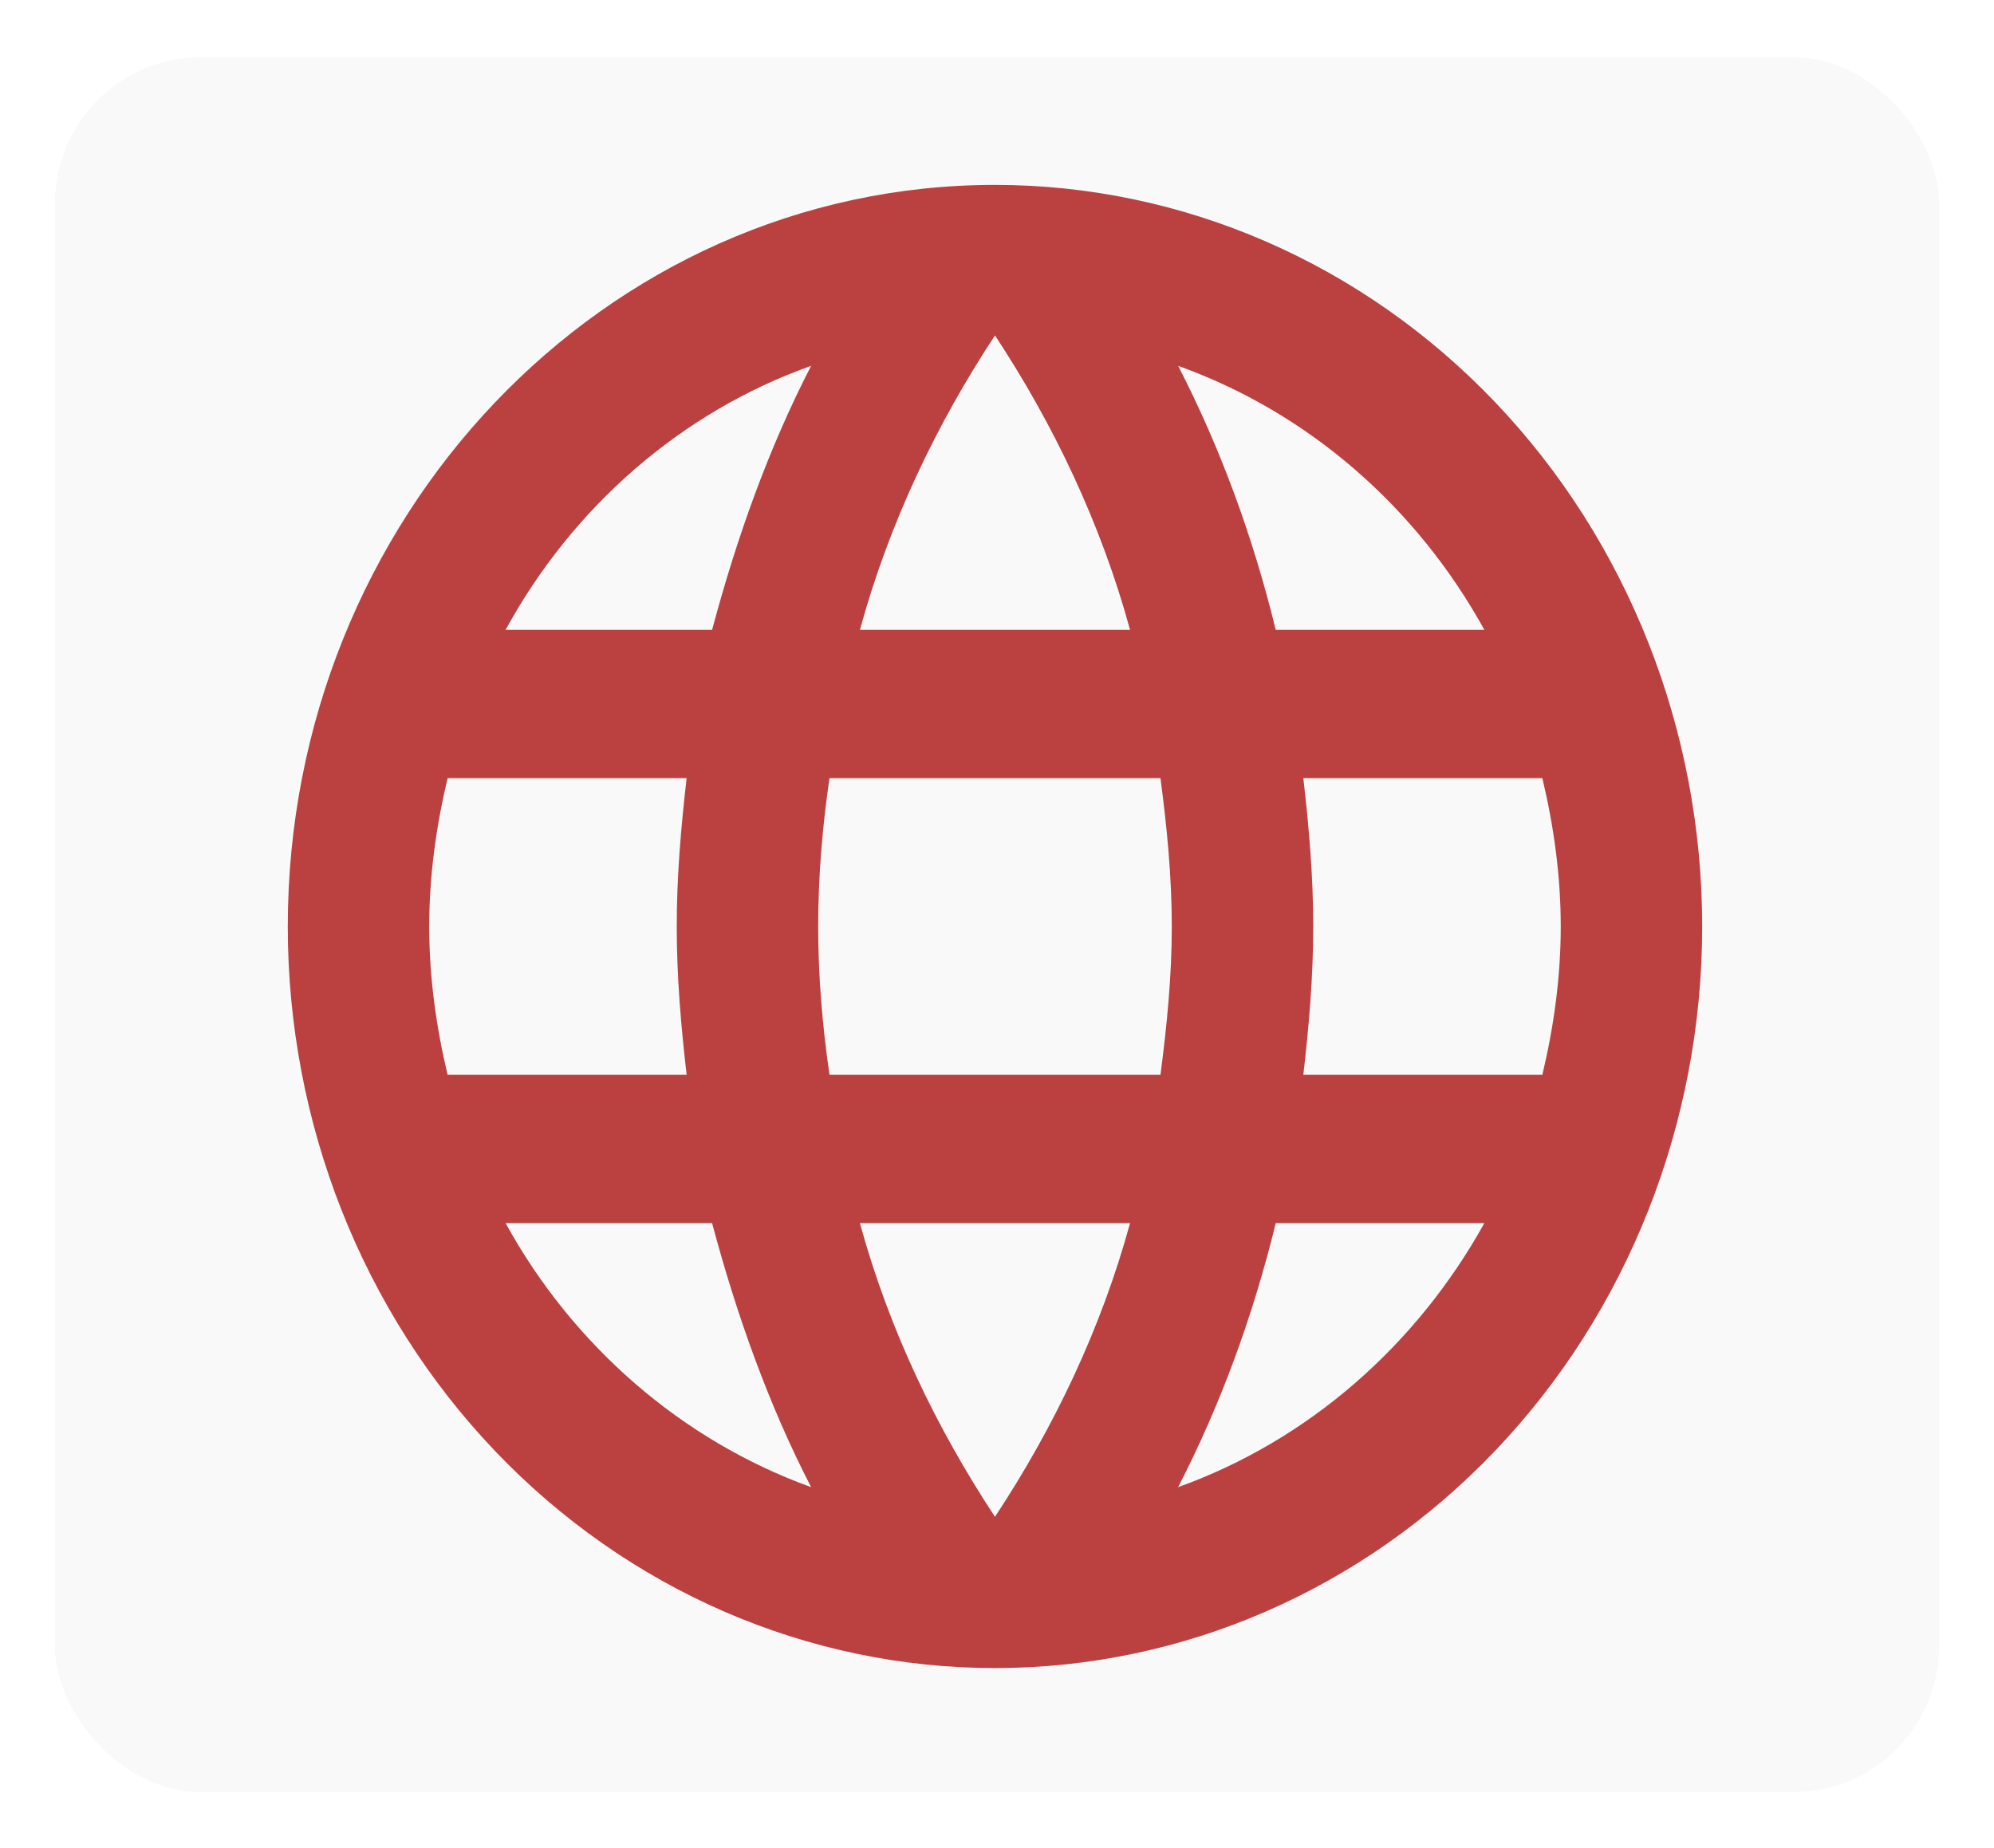 <svg width="218" height="202" viewBox="0 0 218 202" fill="none" xmlns="http://www.w3.org/2000/svg">
<g filter="url(#filter0_d_750_1023)">
<rect x="6" y="6.254" width="206" height="189.689" rx="16" fill="#F9F9F9"/>
</g>
<path d="M142.49 117.509C143.108 112.158 143.572 106.807 143.572 101.294C143.572 95.78 143.108 90.429 142.49 85.078H168.623C169.86 90.267 170.633 95.699 170.633 101.294C170.633 106.888 169.86 112.32 168.623 117.509M128.804 162.589C133.443 153.589 137 143.86 139.474 133.725H162.283C154.86 147.103 143.031 157.481 128.804 162.589ZM126.872 117.509H90.687C89.914 112.158 89.45 106.807 89.45 101.294C89.45 95.78 89.914 90.348 90.687 85.078H126.872C127.567 90.348 128.109 95.78 128.109 101.294C128.109 106.807 127.567 112.158 126.872 117.509ZM108.779 165.832C102.362 156.103 97.182 145.319 94.012 133.725H123.547C120.377 145.319 115.197 156.103 108.779 165.832ZM77.853 68.862H55.276C62.621 55.403 74.528 45.025 88.677 39.998C84.038 48.998 80.559 58.727 77.853 68.862ZM55.276 133.725H77.853C80.559 143.86 84.038 153.589 88.677 162.589C74.528 157.481 62.621 147.103 55.276 133.725ZM48.936 117.509C47.699 112.32 46.926 106.888 46.926 101.294C46.926 95.699 47.699 90.267 48.936 85.078H75.069C74.451 90.429 73.987 95.78 73.987 101.294C73.987 106.807 74.451 112.158 75.069 117.509M108.779 36.674C115.197 46.403 120.377 57.268 123.547 68.862H94.012C97.182 57.268 102.362 46.403 108.779 36.674ZM162.283 68.862H139.474C137 58.727 133.443 48.998 128.804 39.998C143.031 45.106 154.86 55.403 162.283 68.862ZM108.779 20.215C66.023 20.215 31.463 56.7 31.463 101.294C31.463 122.797 39.609 143.42 54.108 158.625C61.288 166.154 69.811 172.126 79.192 176.201C88.572 180.275 98.626 182.372 108.779 182.372C129.285 182.372 148.951 173.83 163.451 158.625C177.95 143.42 186.096 122.797 186.096 101.294C186.096 90.646 184.096 80.103 180.211 70.266C176.325 60.429 170.63 51.491 163.451 43.962C156.271 36.433 147.748 30.461 138.367 26.387C128.987 22.312 118.933 20.215 108.779 20.215Z" fill="#BB4141"/>
<defs>
<filter id="filter0_d_750_1023" x="0" y="0.254" width="218" height="201.689" filterUnits="userSpaceOnUse" color-interpolation-filters="sRGB">
<feFlood flood-opacity="0" result="BackgroundImageFix"/>
<feColorMatrix in="SourceAlpha" type="matrix" values="0 0 0 0 0 0 0 0 0 0 0 0 0 0 0 0 0 0 127 0" result="hardAlpha"/>
<feOffset/>
<feGaussianBlur stdDeviation="3"/>
<feComposite in2="hardAlpha" operator="out"/>
<feColorMatrix type="matrix" values="0 0 0 0 0.227 0 0 0 0 0.243 0 0 0 0 0.549 0 0 0 1 0"/>
<feBlend mode="normal" in2="BackgroundImageFix" result="effect1_dropShadow_750_1023"/>
<feBlend mode="normal" in="SourceGraphic" in2="effect1_dropShadow_750_1023" result="shape"/>
</filter>
</defs>
</svg>
